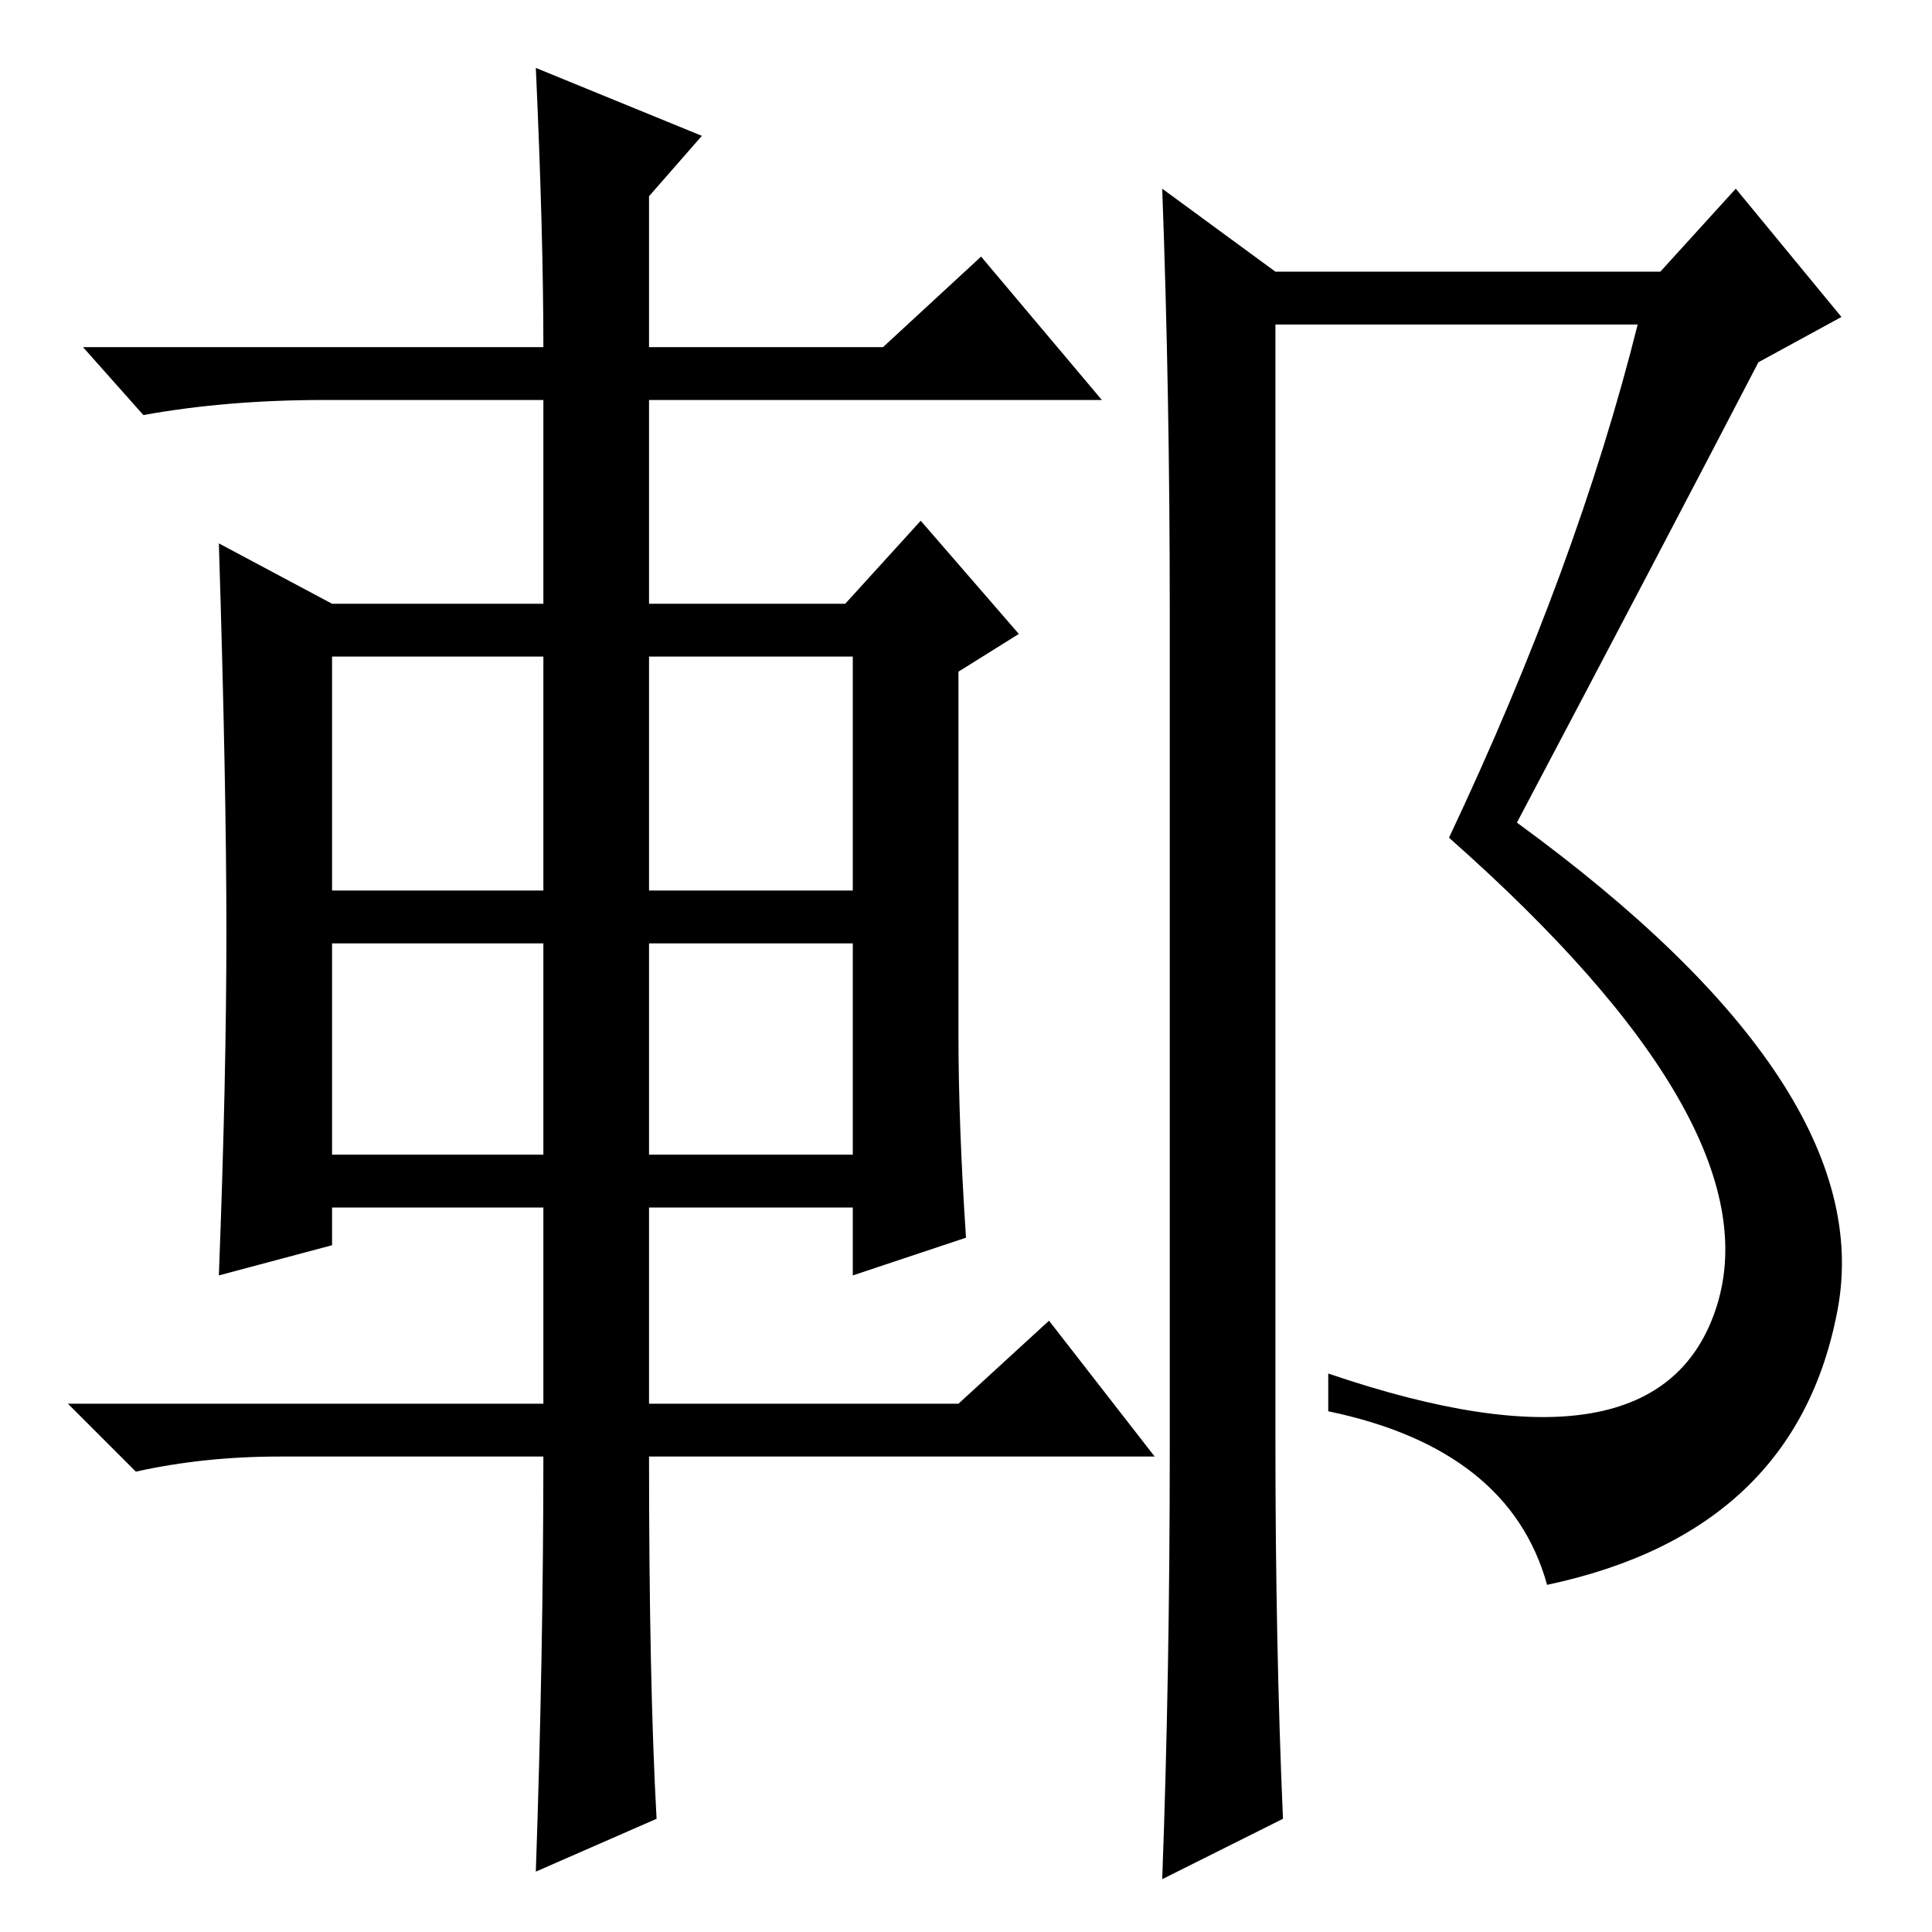 <?xml version="1.0" standalone="no"?>
<!DOCTYPE svg PUBLIC "-//W3C//DTD SVG 1.1//EN" "http://www.w3.org/Graphics/SVG/1.1/DTD/svg11.dtd" >
<svg xmlns="http://www.w3.org/2000/svg" xmlns:xlink="http://www.w3.org/1999/xlink" version="1.1" viewBox="0 -36 256 256">
  <g transform="matrix(1 0 0 -1 0 220)">
   <path fill="currentColor"
d="M29 87q1 26 1 45.5t-1 51.5l15 -8h28v27h-29q-13 0 -24 -2l-8 9h61q0 15 -1 37l22 -9l-7 -8v-20h31l13 12l16 -19h-60v-27h26l10 11l13 -15l-8 -5v-48q0 -12 1 -27l-15 -5v9h-27v-26h41l12 11l14 -18h-67q0 -30 1 -48l-16 -7q1 29 1 55h-35q-10 0 -19 -2l-9 9h63v26h-28
v-5zM44 138h28v31h-28v-31zM86 138h27v31h-27v-31zM44 103h28v28h-28v-28zM86 103h27v28h-27v-28zM155 64v111q0 29 -1 56l15 -11h51l10 11l14 -17l-11 -6q-13 -25 -32 -61q48 -35 42.5 -64.5t-38.5 -36.5q-5 18 -29 23v5q44 -15 51.5 9t-35.5 62q17 36 25 68h-48v-148
q0 -27 1 -50l-16 -8q1 27 1 57z" />
  </g>

</svg>
